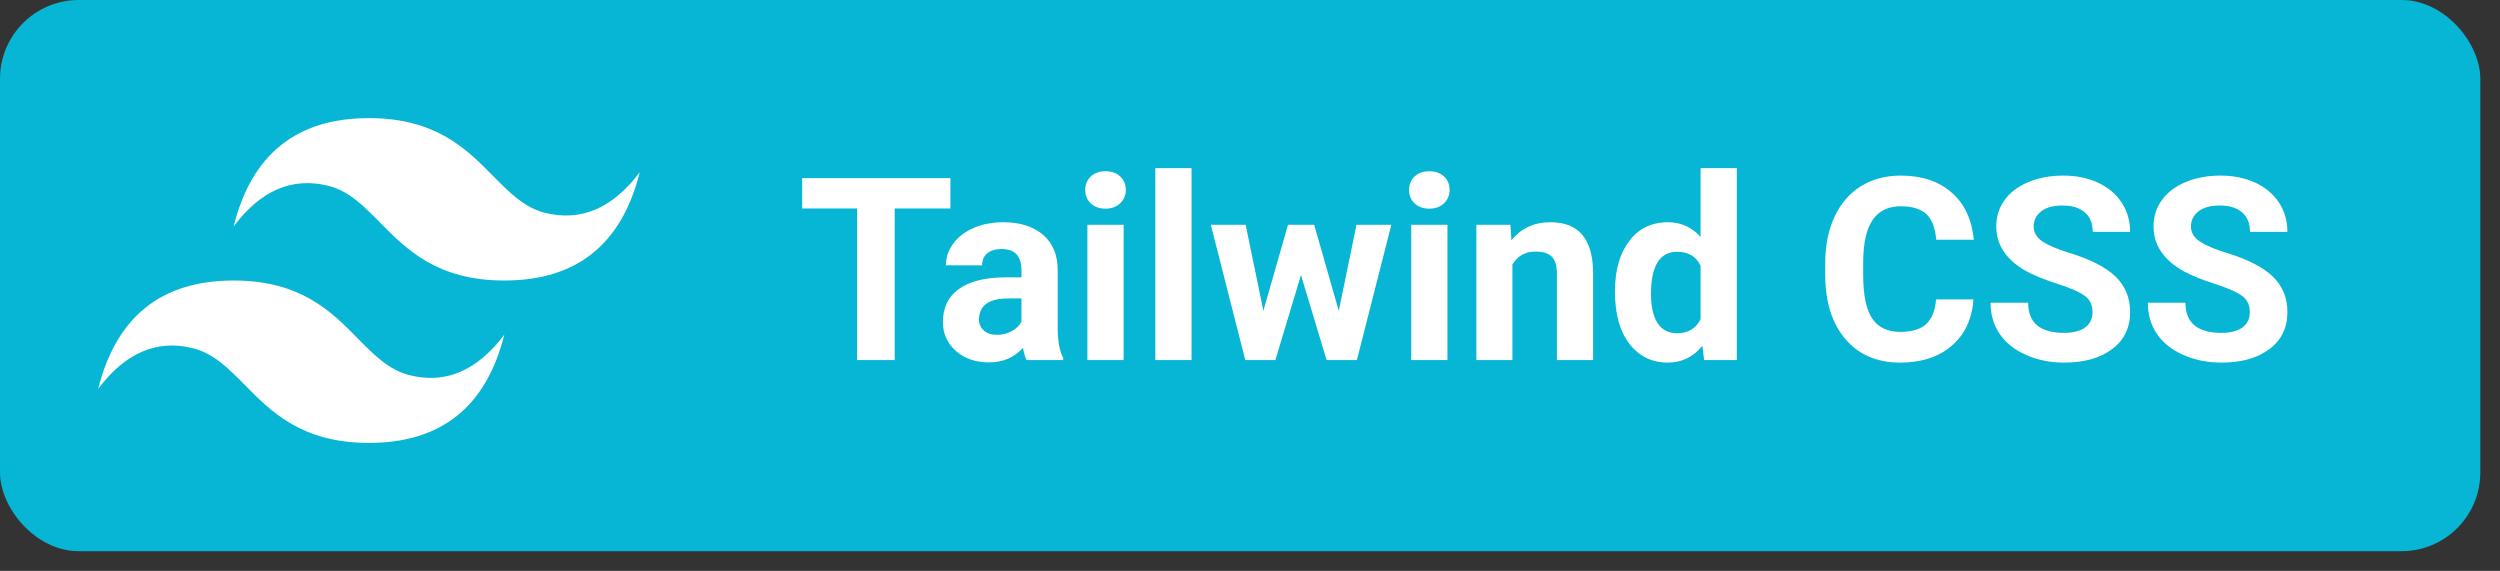 <svg xmlns="http://www.w3.org/2000/svg" xmlns:xlink="http://www.w3.org/1999/xlink" width="127" height="29" stroke="#000" stroke-linecap="round" stroke-linejoin="round" fill="#fff" fill-rule="evenodd"><rect width="100%" height="100%" fill="#333333" stroke="none"/><g stroke="none"><rect height="28" rx="4" width="126" fill="#06b6d4"/><path d="M18.74 6c-3.66 0-5.96 1.83-6.87 5.5 1.37-1.83 2.98-2.52 4.81-2.06 1.05.26 1.79 1.02 2.62 1.86 1.35 1.37 2.91 2.95 6.32 2.95 3.67 0 5.96-1.83 6.88-5.5-1.38 1.83-2.98 2.52-4.82 2.06-1.04-.26-1.79-1.02-2.62-1.86C23.71 7.58 22.15 6 18.74 6zm-6.87 8.25c-3.67 0-5.96 1.83-6.88 5.5 1.38-1.83 2.98-2.52 4.81-2.06 1.05.26 1.8 1.02 2.63 1.86 1.34 1.36 2.9 2.95 6.31 2.95 3.67 0 5.96-1.83 6.88-5.5-1.38 1.83-2.98 2.52-4.81 2.06-1.05-.26-1.8-1.02-2.63-1.86-1.34-1.37-2.91-2.95-6.31-2.95z" fill-rule="nonzero"/><path d="M48.28 9.05v1.54h-2.83v7.7h-1.91v-7.7h-2.79V9.05h7.53zm5.73 9.24h-1.86q-.12-.25-.18-.62-.67.74-1.73.74-1.01 0-1.68-.58-.66-.59-.66-1.47 0-1.1.81-1.68.81-.58 2.34-.59h.84v-.39q0-.48-.24-.77-.25-.28-.77-.28-.47 0-.73.22-.26.22-.26.61h-1.84q0-.6.37-1.1.37-.51 1.04-.8.67-.29 1.51-.29 1.27 0 2.02.64.74.64.74 1.79v2.98q.01.98.28 1.48v.11zm-3.37-1.28q.4 0 .74-.18.35-.18.51-.49v-1.18h-.68q-1.38 0-1.47.95l-.01.11q0 .34.25.57.24.22.66.22z"/><use xlink:href="#B"/><path d="M60.53 8.54v9.75h-1.84V8.54h1.84zm6.23 2.88l1.25 4.37.9-4.37h1.77l-1.75 6.87h-1.54l-1.3-4.32-1.3 4.32h-1.53l-1.75-6.87h1.77l.9 4.37 1.25-4.37h1.33z"/><use xlink:href="#B" x="16.45"/><path d="M75 11.42h1.73l.05.79q.74-.92 1.98-.92 1.09 0 1.62.64.54.64.55 1.92v4.44h-1.84v-4.4q0-.58-.25-.84-.25-.27-.84-.27-.78 0-1.17.66v4.85H75v-6.87zm7.04 3.39q0-1.61.72-2.56.72-.96 1.97-.96 1 0 1.66.75v-3.5h1.84v9.75h-1.66l-.09-.73q-.68.86-1.76.86-1.21 0-1.95-.96-.73-.95-.73-2.65zm1.83.13q0 .96.34 1.48.34.51.98.51.85 0 1.2-.72V13.5q-.34-.71-1.19-.71-1.33 0-1.33 2.15zm14.48.27h1.9q-.1 1.49-1.1 2.35-.99.86-2.62.86-1.77 0-2.79-1.2-1.02-1.2-1.02-3.29v-.56q0-1.33.47-2.35.47-1.01 1.34-1.56.88-.54 2.03-.54 1.6 0 2.58.86.98.85 1.13 2.4h-1.91q-.07-.89-.5-1.3-.42-.4-1.3-.4-.95 0-1.42.68-.48.69-.49 2.12v.7q0 1.5.45 2.19.46.69 1.43.69.89 0 1.32-.4.44-.41.5-1.25z"/><use xlink:href="#C"/><use xlink:href="#C" x="7.99"/></g><defs ><path id="B" d="M57.08 11.42v6.87h-1.84v-6.87h1.84zm-1.95-1.77q0-.42.28-.68.27-.27.75-.27.47 0 .75.27.28.26.28.68 0 .41-.29.68-.28.27-.74.27-.47 0-.75-.27-.28-.27-.28-.68z"/><path id="C" d="M106.3 15.86q0-.54-.38-.82-.38-.29-1.37-.61-.99-.32-1.57-.63-1.57-.86-1.57-2.3 0-.75.42-1.33.42-.59 1.21-.92.79-.33 1.77-.33.99 0 1.77.36.77.36 1.2 1.01.43.65.43 1.49h-1.9q0-.64-.4-.99-.4-.35-1.13-.35-.7 0-1.08.29-.39.3-.39.78 0 .45.45.76.46.3 1.34.57 1.62.49 2.37 1.21.74.72.74 1.8 0 1.2-.91 1.88-.91.69-2.44.69-1.07 0-1.94-.39-.88-.39-1.34-1.07-.46-.68-.46-1.58h1.91q0 1.53 1.83 1.53.68 0 1.06-.27.38-.28.38-.78z"/></defs></svg>